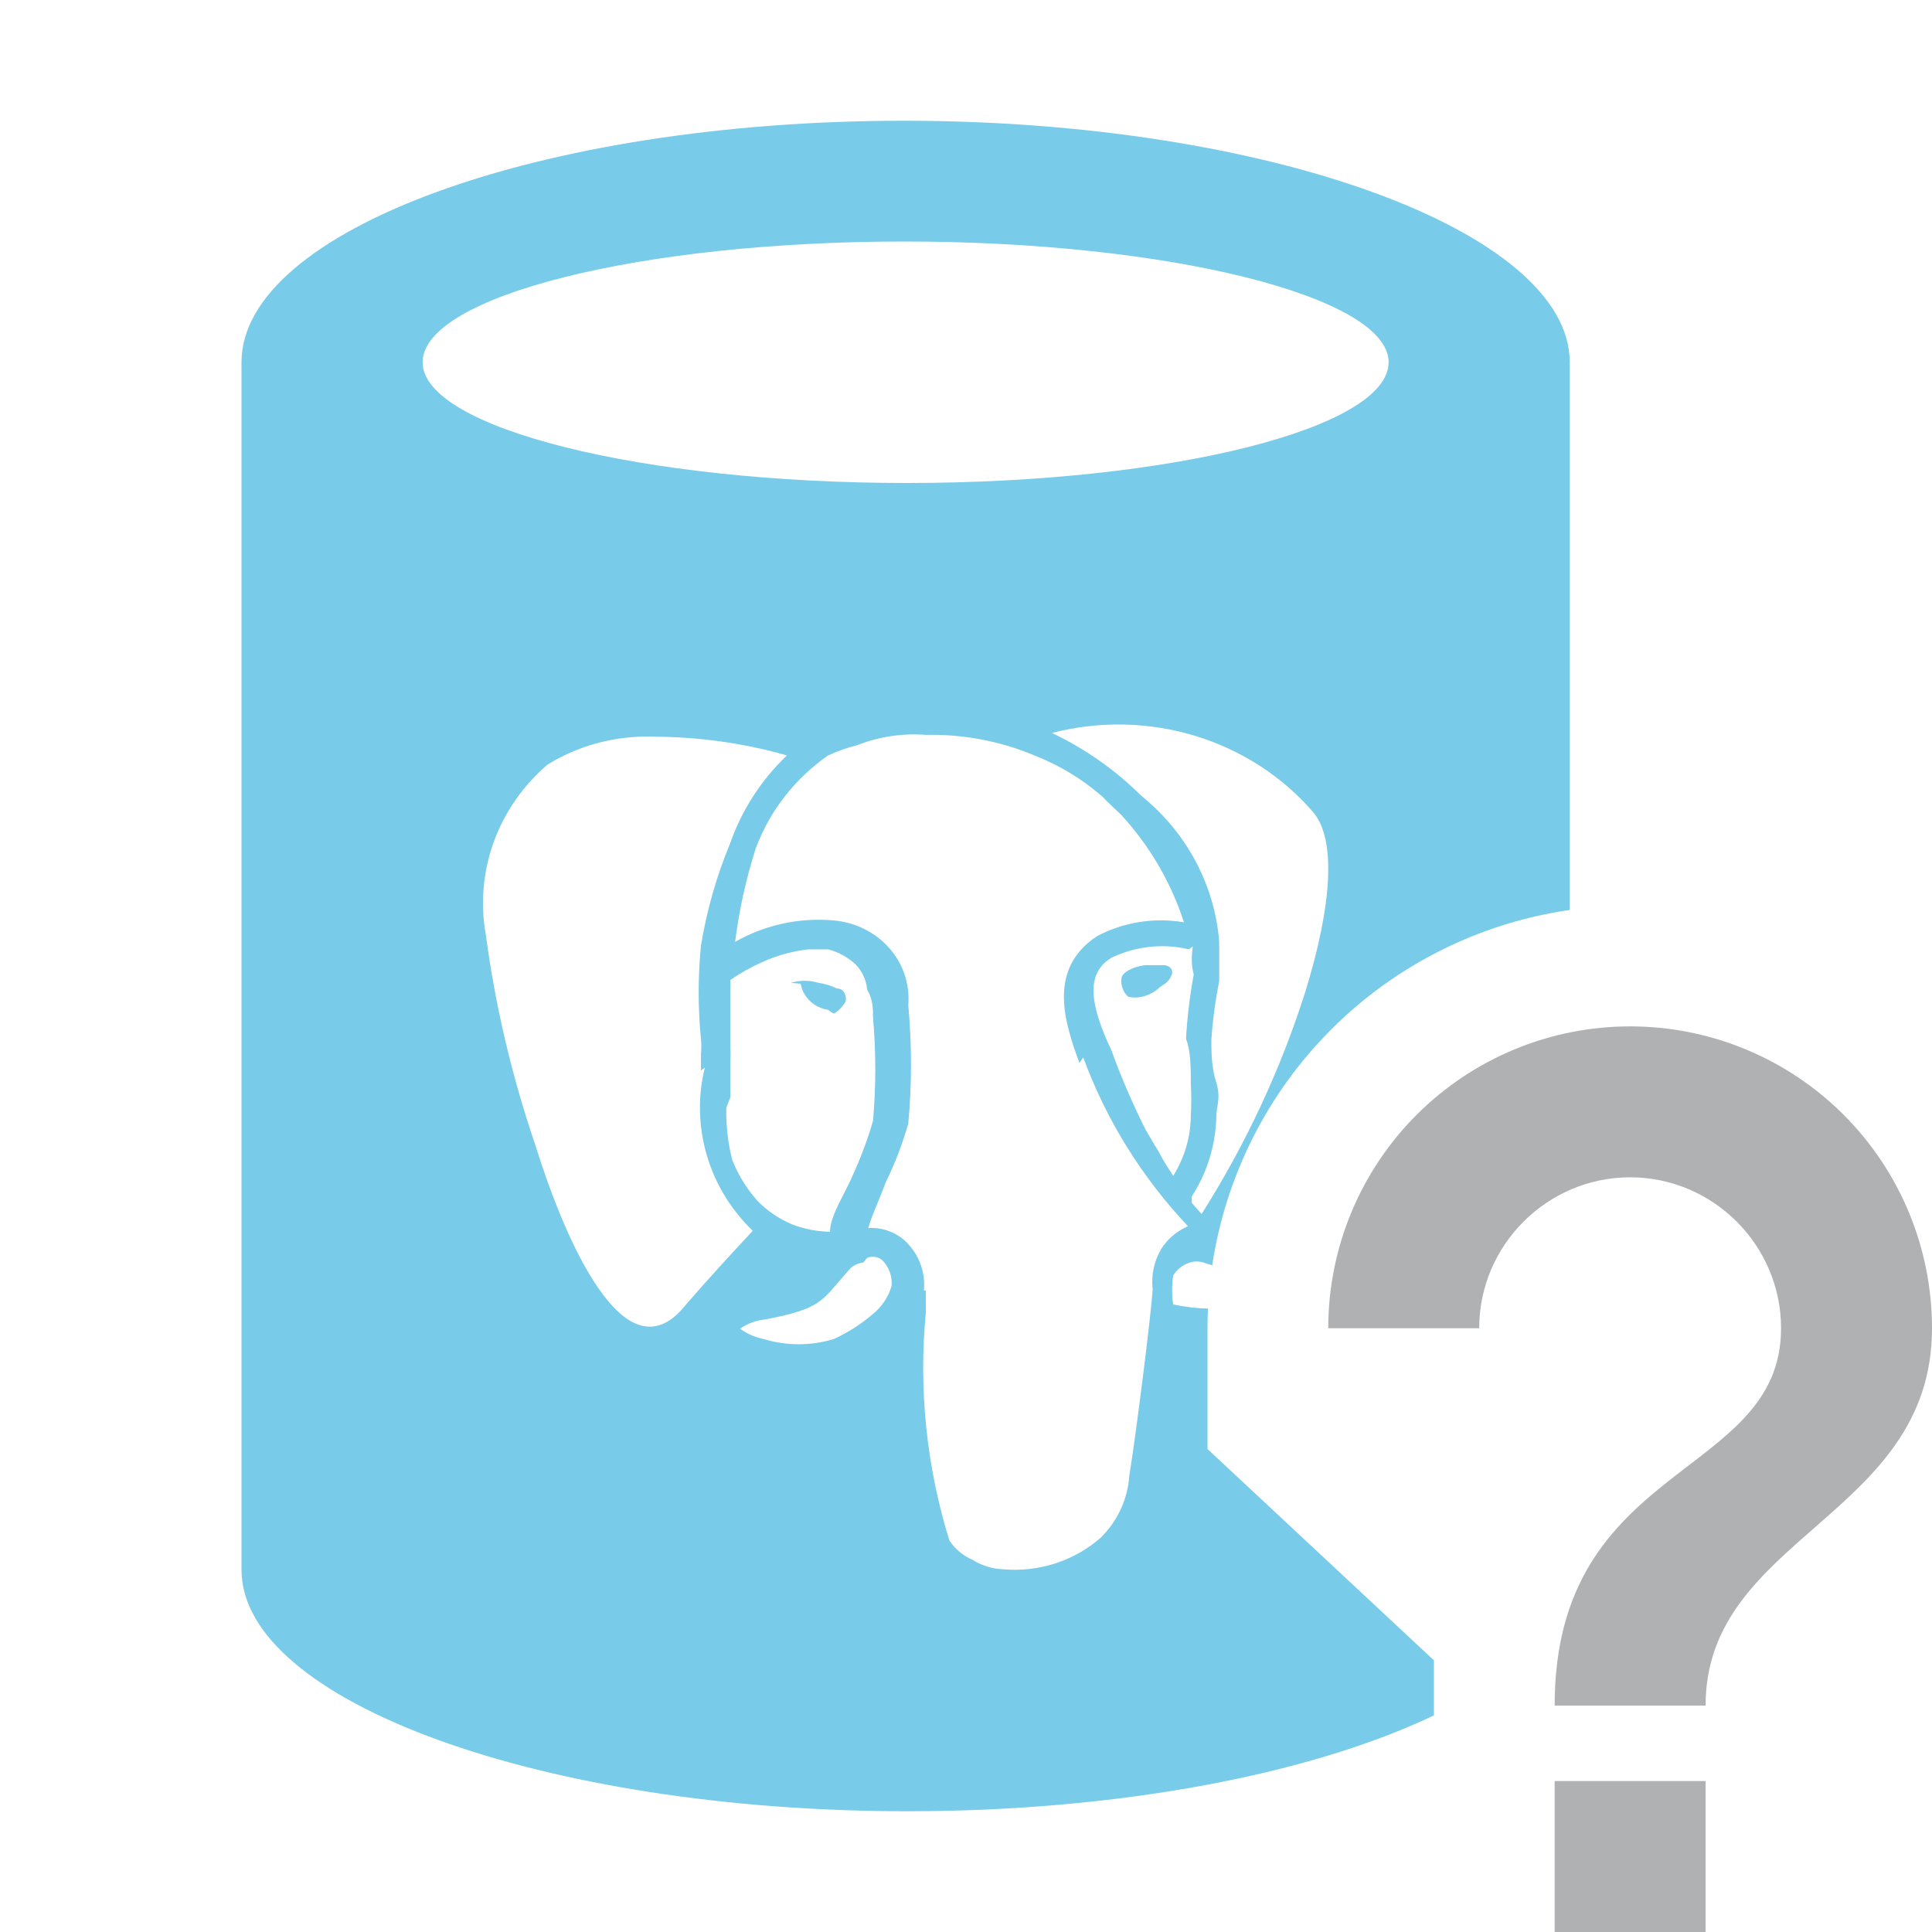 <svg width="16" height="16" viewBox="0 0 16 16" fill="none" xmlns="http://www.w3.org/2000/svg">
<path fill-rule="evenodd" clip-rule="evenodd" d="M13 3C13 1.918 10.508 1 7.486 1C4.463 1 2 1.913 2 3V13C2 14.087 4.492 15 7.514 15C9.289 15 10.871 14.686 11.875 14.206V13.75L10 12V11C10 10.945 10.001 10.891 10.004 10.837C9.908 10.835 9.811 10.823 9.716 10.803C9.704 10.724 9.704 10.643 9.716 10.564C9.746 10.512 9.795 10.474 9.854 10.456C9.891 10.444 9.931 10.444 9.967 10.456C9.991 10.464 10.015 10.472 10.039 10.479C10.15 9.743 10.493 9.057 11.025 8.525C11.562 7.988 12.257 7.643 13 7.536V3ZM11.5 3C11.5 3.544 9.708 4 7.51 4C5.313 4 3.5 3.544 3.5 3C3.5 2.456 5.292 2 7.49 2C9.687 2 11.5 2.459 11.5 3ZM10.097 7.8V8.124C10.065 8.285 10.043 8.447 10.032 8.61C10.032 8.703 10.032 8.842 10.073 8.966C10.101 9.052 10.09 9.119 10.08 9.176C10.076 9.2 10.073 9.223 10.073 9.244C10.069 9.478 9.999 9.708 9.87 9.908C9.869 9.926 9.869 9.944 9.87 9.962L9.951 10.054C10.316 9.478 10.604 8.861 10.809 8.217C11.036 7.483 11.061 6.958 10.882 6.734C10.627 6.435 10.286 6.213 9.901 6.095C9.515 5.977 9.102 5.969 8.712 6.07C8.987 6.201 9.236 6.376 9.449 6.588C9.636 6.739 9.79 6.923 9.901 7.132C10.012 7.34 10.079 7.567 10.097 7.8ZM9.846 7.862C9.631 7.811 9.404 7.836 9.206 7.931C8.971 8.07 9.044 8.356 9.206 8.703C9.287 8.927 9.382 9.146 9.489 9.359L9.562 9.483C9.586 9.519 9.605 9.553 9.62 9.583C9.632 9.603 9.642 9.621 9.651 9.637L9.716 9.738C9.811 9.586 9.861 9.413 9.862 9.236C9.867 9.151 9.867 9.066 9.862 8.981C9.862 8.85 9.862 8.703 9.822 8.603C9.832 8.424 9.854 8.246 9.886 8.07C9.862 7.985 9.87 7.9 9.878 7.838L9.846 7.862ZM9.603 8.178C9.562 8.216 9.512 8.242 9.457 8.255C9.42 8.263 9.381 8.263 9.344 8.255C9.323 8.237 9.307 8.214 9.298 8.188C9.288 8.163 9.284 8.136 9.287 8.109C9.287 8.055 9.376 8.008 9.481 7.993H9.635C9.635 7.993 9.708 7.993 9.708 8.055C9.704 8.075 9.695 8.095 9.683 8.112C9.67 8.129 9.654 8.144 9.635 8.155L9.603 8.178ZM5.805 8.865V8.734C5.809 8.69 5.809 8.646 5.805 8.603C5.78 8.346 5.78 8.087 5.805 7.831C5.853 7.54 5.934 7.255 6.048 6.981C6.143 6.708 6.304 6.46 6.517 6.256C6.163 6.155 5.794 6.103 5.424 6.101C5.109 6.088 4.798 6.169 4.533 6.333C4.331 6.507 4.178 6.727 4.089 6.973C4 7.219 3.977 7.482 4.023 7.738C4.101 8.325 4.237 8.904 4.428 9.467C4.703 10.348 5.019 10.888 5.295 10.973C5.416 11.012 5.546 10.973 5.675 10.811C5.871 10.584 6.056 10.385 6.18 10.251L6.234 10.193C6.053 10.018 5.922 9.803 5.853 9.566C5.784 9.33 5.778 9.081 5.837 8.842L5.805 8.865ZM6.015 9.174C6.012 9.32 6.028 9.465 6.064 9.606C6.113 9.73 6.184 9.845 6.274 9.946C6.354 10.028 6.451 10.094 6.558 10.139C6.658 10.178 6.765 10.199 6.874 10.201C6.874 10.111 6.927 10.006 6.984 9.894C7.01 9.843 7.037 9.791 7.06 9.738C7.128 9.59 7.185 9.438 7.23 9.282C7.255 8.997 7.255 8.71 7.23 8.425C7.23 8.356 7.23 8.278 7.181 8.194C7.175 8.116 7.14 8.042 7.084 7.985C7.021 7.927 6.943 7.884 6.858 7.862H6.696C6.561 7.877 6.429 7.914 6.307 7.97C6.216 8.011 6.129 8.06 6.048 8.116V8.201V8.672C6.051 8.711 6.051 8.749 6.048 8.788V9.089L6.015 9.174ZM6.55 8.139C6.624 8.117 6.703 8.117 6.777 8.139C6.83 8.147 6.882 8.162 6.93 8.186C7.003 8.186 7.011 8.271 7.003 8.294C6.98 8.334 6.947 8.369 6.906 8.394C6.889 8.386 6.872 8.375 6.858 8.363C6.801 8.354 6.748 8.329 6.708 8.29C6.667 8.251 6.64 8.201 6.631 8.147L6.55 8.139ZM7.149 10.456C7.11 10.46 7.073 10.476 7.044 10.502L6.93 10.633C6.793 10.795 6.736 10.85 6.339 10.927C6.263 10.934 6.19 10.96 6.129 11.004C6.186 11.046 6.252 11.075 6.323 11.089C6.513 11.147 6.717 11.147 6.906 11.089C7.021 11.036 7.127 10.969 7.222 10.888C7.301 10.826 7.357 10.743 7.384 10.649C7.387 10.609 7.382 10.57 7.368 10.532C7.354 10.495 7.332 10.461 7.303 10.433C7.286 10.42 7.266 10.412 7.244 10.409C7.223 10.406 7.201 10.409 7.181 10.417L7.149 10.456ZM8.939 8.803C8.825 8.487 8.663 8.031 9.085 7.753C9.304 7.637 9.558 7.596 9.805 7.638C9.699 7.31 9.523 7.008 9.287 6.75L9.206 6.673L9.157 6.626C9.143 6.609 9.127 6.593 9.109 6.58C8.949 6.443 8.765 6.334 8.566 6.256C8.283 6.137 7.976 6.079 7.667 6.086C7.474 6.071 7.28 6.1 7.1 6.171C7.017 6.192 6.936 6.22 6.858 6.256C6.581 6.449 6.372 6.719 6.258 7.028C6.178 7.28 6.121 7.538 6.088 7.8C6.332 7.661 6.615 7.598 6.898 7.622C6.987 7.629 7.075 7.653 7.154 7.692C7.234 7.731 7.305 7.784 7.363 7.85C7.421 7.915 7.465 7.991 7.492 8.072C7.519 8.154 7.529 8.24 7.522 8.325C7.552 8.651 7.552 8.979 7.522 9.305C7.474 9.472 7.412 9.635 7.335 9.792C7.316 9.844 7.294 9.897 7.273 9.95L7.273 9.95L7.273 9.95C7.24 10.029 7.209 10.105 7.19 10.17C7.246 10.167 7.302 10.174 7.355 10.193C7.408 10.212 7.457 10.241 7.497 10.278C7.553 10.331 7.596 10.396 7.622 10.466C7.649 10.537 7.659 10.613 7.651 10.687H7.667V10.873C7.607 11.507 7.673 12.146 7.862 12.757C7.908 12.828 7.976 12.884 8.056 12.919C8.131 12.966 8.218 12.993 8.307 12.996C8.454 13.009 8.602 12.992 8.741 12.947C8.881 12.901 9.009 12.829 9.117 12.733C9.256 12.595 9.339 12.415 9.352 12.224C9.409 11.876 9.53 10.911 9.546 10.68C9.532 10.562 9.557 10.443 9.619 10.34C9.671 10.259 9.747 10.195 9.838 10.155C9.455 9.748 9.16 9.273 8.971 8.757L8.939 8.803Z" fill="#40B6E0" fill-opacity="0.7"/>
<path d="M12.875 16H14.125V14.75H12.875V16ZM13.5 8.5C12.837 8.5 12.201 8.763 11.732 9.232C11.263 9.701 11 10.337 11 11H12.25C12.25 10.312 12.813 9.75 13.5 9.75C14.188 9.75 14.75 10.313 14.75 11C14.75 12.25 12.875 12.094 12.875 14.125H14.125C14.125 12.719 16 12.562 16 11C16 10.337 15.737 9.701 15.268 9.232C14.799 8.763 14.163 8.5 13.5 8.5Z" fill="#AFB1B3"/>
</svg>
